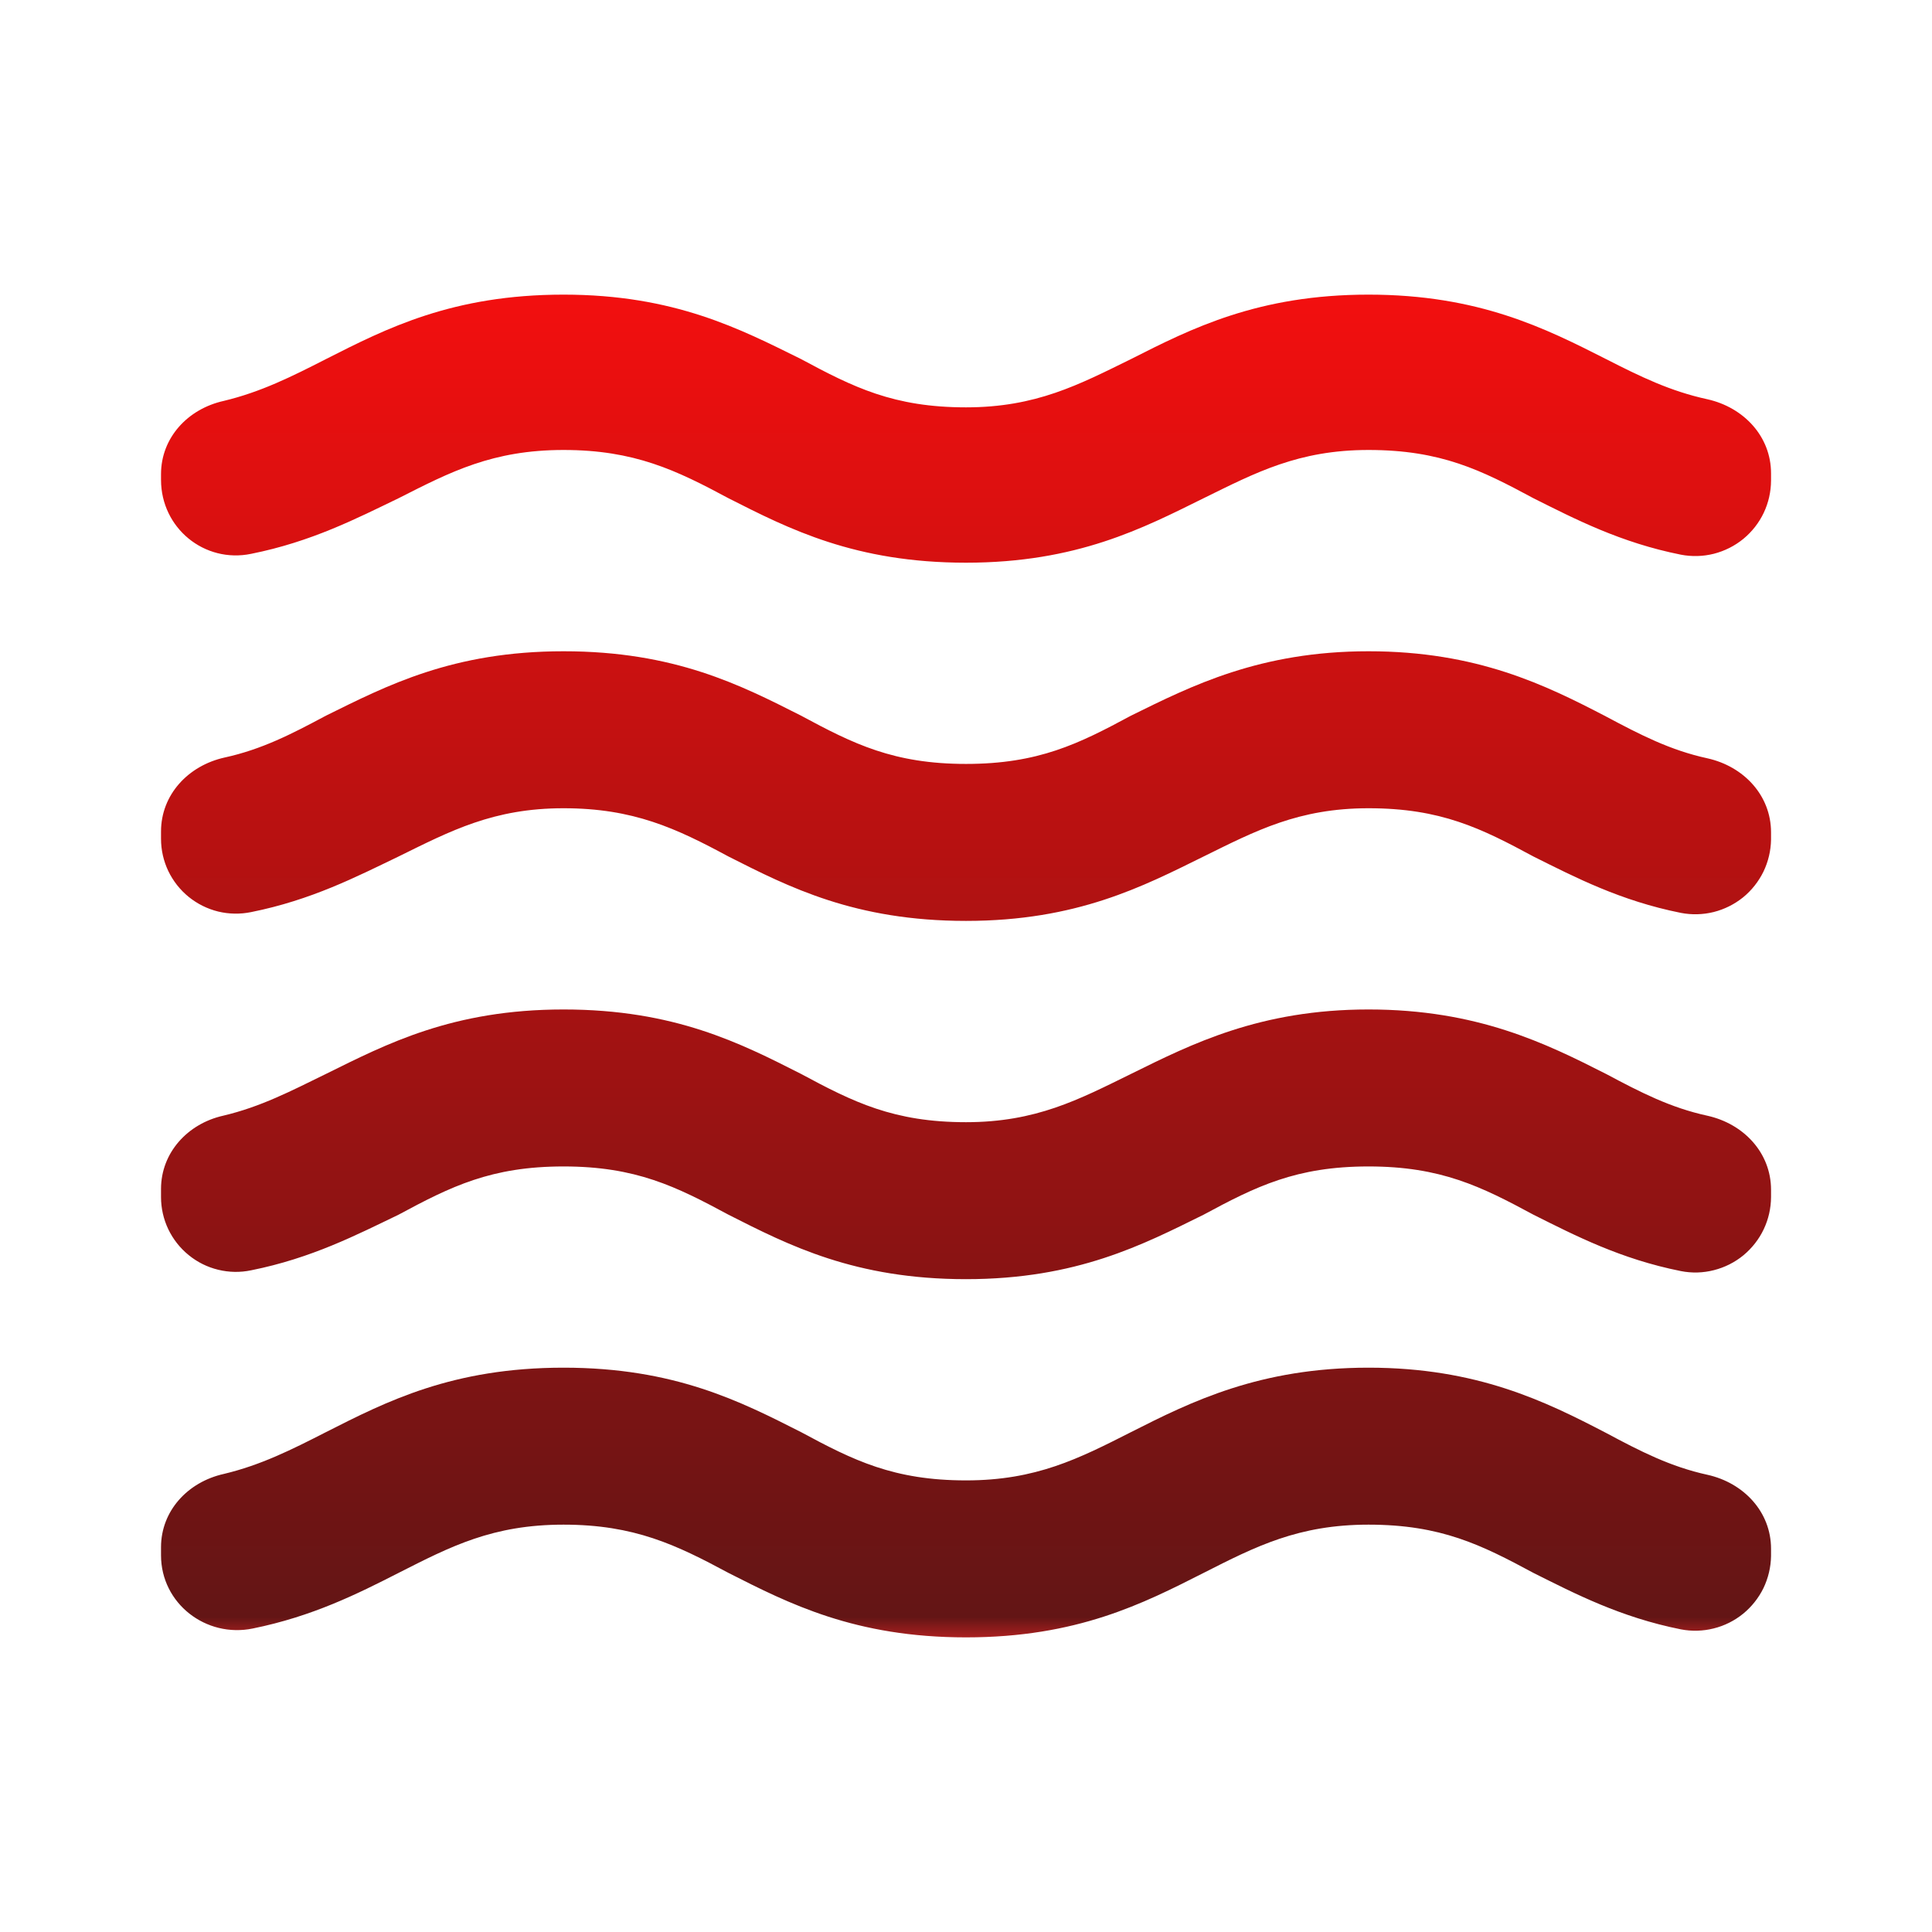 <svg width="32" height="32" viewBox="0 0 32 32" fill="none" xmlns="http://www.w3.org/2000/svg">
<path d="M22.667 22.653C20.867 22.653 19.734 23.213 18.734 23.72C17.867 24.16 17.16 24.52 16 24.52C14.8 24.52 14.134 24.187 13.267 23.72C12.267 23.213 11.174 22.653 9.334 22.653C7.494 22.653 6.4 23.213 5.4 23.72C4.827 24.013 4.32 24.267 3.707 24.413C3.107 24.547 2.667 25.027 2.667 25.627V25.76C2.667 26.56 3.414 27.133 4.187 26.973C5.174 26.773 5.92 26.4 6.6 26.053C7.467 25.613 8.16 25.253 9.334 25.253C10.507 25.253 11.2 25.587 12.067 26.053C13.067 26.56 14.16 27.12 16 27.12C17.84 27.12 18.934 26.56 19.934 26.053C20.8 25.613 21.507 25.253 22.667 25.253C23.867 25.253 24.534 25.587 25.4 26.053C26.094 26.4 26.84 26.787 27.84 26.987C28.02 27.022 28.206 27.017 28.384 26.972C28.562 26.928 28.728 26.845 28.871 26.729C29.013 26.613 29.128 26.468 29.209 26.303C29.288 26.137 29.331 25.957 29.334 25.773V25.653C29.334 25.04 28.88 24.56 28.28 24.427C27.667 24.293 27.174 24.04 26.6 23.733C25.6 23.213 24.467 22.653 22.667 22.653ZM22.667 16.72C20.867 16.72 19.734 17.293 18.734 17.787C17.867 18.213 17.16 18.587 16 18.587C14.8 18.587 14.134 18.253 13.267 17.787C12.267 17.28 11.174 16.72 9.334 16.72C7.494 16.72 6.4 17.293 5.4 17.787C4.827 18.067 4.32 18.333 3.694 18.48C3.107 18.613 2.667 19.093 2.667 19.693V19.827C2.667 20.011 2.708 20.193 2.787 20.359C2.867 20.526 2.982 20.672 3.125 20.788C3.268 20.905 3.435 20.988 3.614 21.031C3.793 21.075 3.98 21.078 4.16 21.04C5.16 20.84 5.907 20.453 6.6 20.12C7.467 19.653 8.134 19.32 9.334 19.32C10.534 19.32 11.2 19.653 12.067 20.12C13.067 20.627 14.16 21.187 16 21.187C17.84 21.187 18.934 20.613 19.934 20.12C20.8 19.653 21.467 19.32 22.667 19.32C23.867 19.32 24.534 19.653 25.4 20.12C26.094 20.467 26.84 20.853 27.84 21.053C28.021 21.089 28.208 21.084 28.387 21.038C28.566 20.993 28.733 20.909 28.876 20.792C29.018 20.674 29.134 20.527 29.213 20.36C29.292 20.194 29.333 20.011 29.334 19.827V19.707C29.334 19.093 28.88 18.613 28.28 18.48C27.667 18.347 27.174 18.093 26.6 17.787C25.6 17.28 24.467 16.72 22.667 16.72ZM26.6 5.947C25.6 5.44 24.494 4.88 22.667 4.88C20.84 4.88 19.734 5.44 18.734 5.947C17.867 6.373 17.16 6.747 16 6.747C14.8 6.747 14.134 6.413 13.267 5.947C12.267 5.453 11.174 4.88 9.334 4.88C7.494 4.88 6.4 5.44 5.4 5.947C4.827 6.24 4.32 6.493 3.707 6.64C3.107 6.773 2.667 7.253 2.667 7.853V7.947C2.667 8.747 3.387 9.333 4.16 9.173C5.16 8.973 5.907 8.587 6.6 8.253C7.467 7.813 8.16 7.453 9.334 7.453C10.507 7.453 11.2 7.787 12.067 8.253C13.067 8.76 14.16 9.32 16 9.32C17.84 9.32 18.934 8.747 19.934 8.253C20.8 7.827 21.507 7.453 22.667 7.453C23.867 7.453 24.534 7.787 25.4 8.253C26.094 8.6 26.84 8.987 27.84 9.187C28.021 9.222 28.208 9.217 28.387 9.172C28.566 9.126 28.733 9.042 28.876 8.925C29.018 8.808 29.134 8.66 29.213 8.494C29.292 8.327 29.333 8.145 29.334 7.96V7.84C29.334 7.227 28.88 6.747 28.28 6.613C27.667 6.48 27.174 6.24 26.6 5.947ZM22.667 10.787C20.867 10.787 19.734 11.36 18.734 11.853C17.867 12.32 17.2 12.653 16 12.653C14.8 12.653 14.134 12.32 13.267 11.853C12.267 11.347 11.174 10.787 9.334 10.787C7.494 10.787 6.4 11.36 5.4 11.853C4.827 12.16 4.334 12.413 3.72 12.547C3.12 12.68 2.667 13.16 2.667 13.773V13.893C2.667 14.078 2.708 14.259 2.787 14.426C2.867 14.592 2.982 14.739 3.125 14.855C3.268 14.971 3.435 15.054 3.614 15.098C3.793 15.141 3.98 15.144 4.16 15.107C5.16 14.907 5.907 14.52 6.6 14.187C7.467 13.76 8.174 13.387 9.334 13.387C10.494 13.387 11.2 13.72 12.067 14.187C13.067 14.693 14.16 15.253 16 15.253C17.84 15.253 18.934 14.68 19.934 14.187C20.8 13.76 21.507 13.387 22.667 13.387C23.867 13.387 24.534 13.72 25.4 14.187C26.094 14.533 26.84 14.92 27.84 15.12C28.02 15.155 28.206 15.15 28.384 15.106C28.562 15.061 28.728 14.978 28.871 14.863C29.013 14.747 29.128 14.601 29.209 14.436C29.288 14.271 29.331 14.09 29.334 13.907V13.787C29.334 13.173 28.88 12.693 28.28 12.56C27.667 12.427 27.174 12.173 26.6 11.867C25.6 11.347 24.467 10.787 22.667 10.787Z" fill="url(#paint0_linear_29_231)" fill-opacity="0.99"/>
<defs>
<linearGradient id="paint0_linear_29_231" x1="16" y1="4.88" x2="16" y2="27.12" gradientUnits="userSpaceOnUse">
<stop stop-color="#FF0000"/>
<stop offset="0" stop-color="#F20C0C"/>
<stop offset="0.985" stop-color="#611212"/>
<stop offset="1" stop-color="#A81D1D"/>
</linearGradient>
</defs>
</svg>
